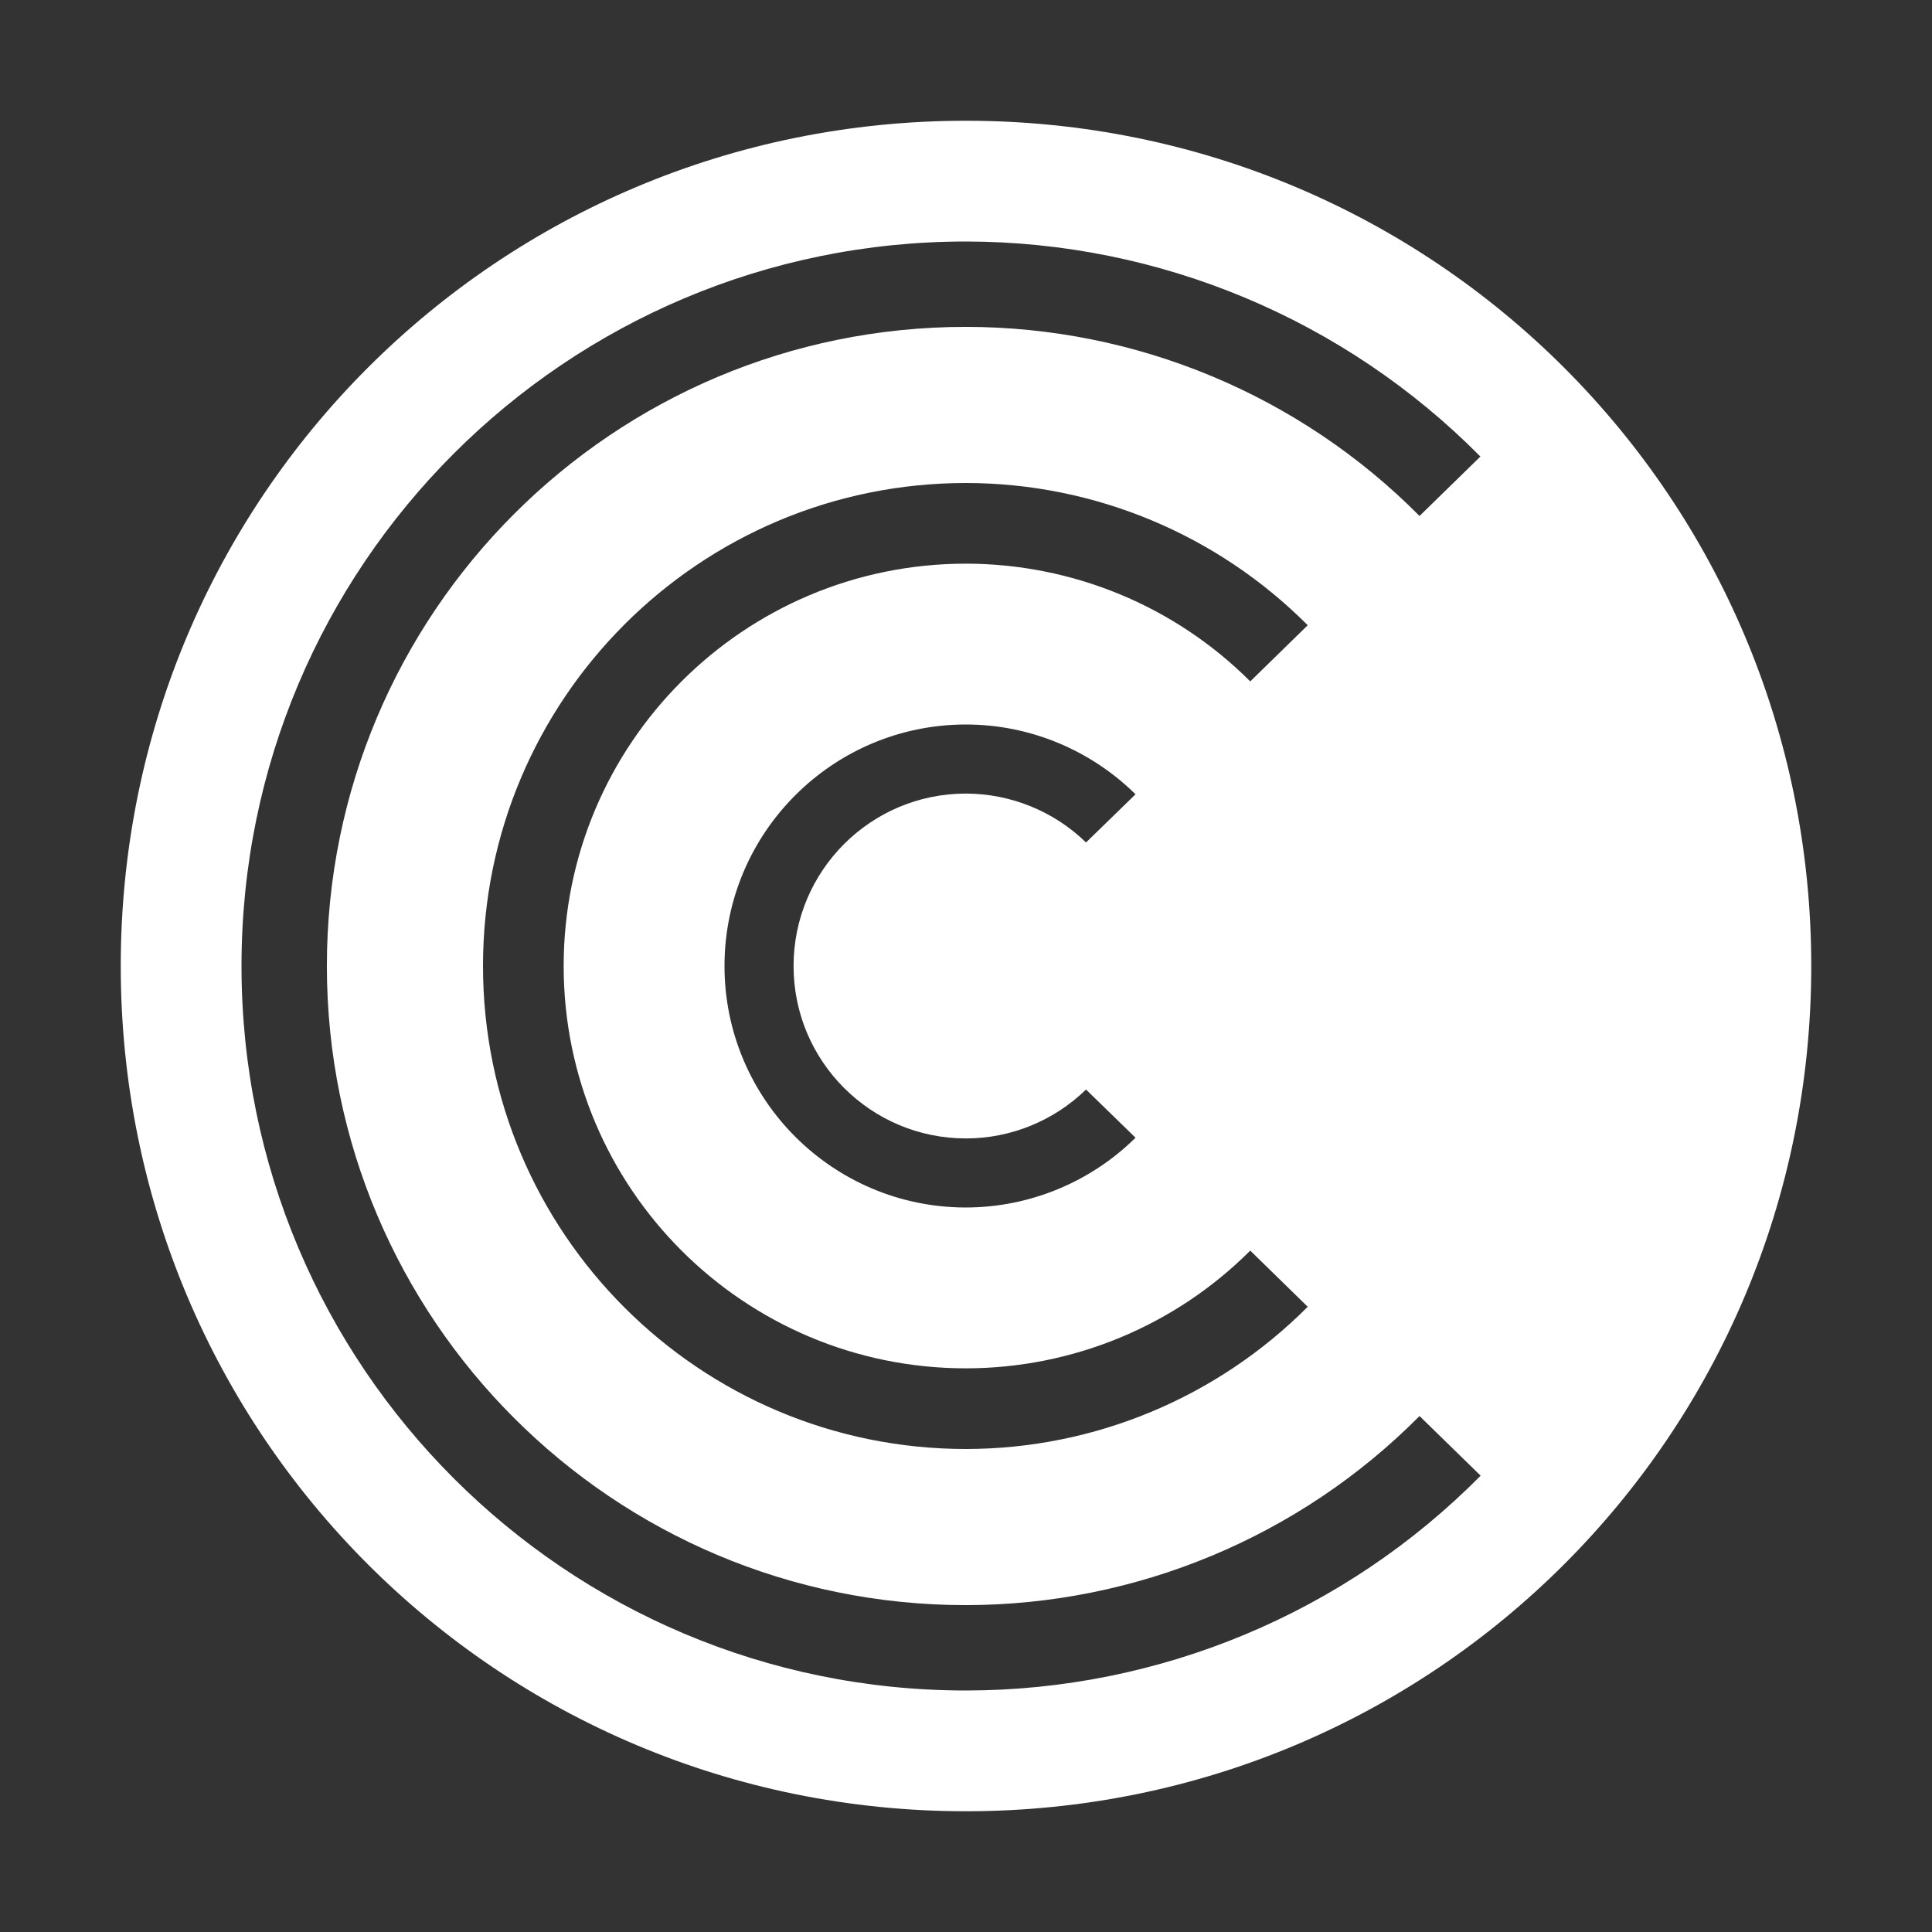 <svg xmlns="http://www.w3.org/2000/svg" width="16" height="16" version="1.1">
 <rect width="100%" height="100%" fill="#333333" stroke="none"/>
 <defs>
  <style id="current-color-scheme" type="text/css">
   .ColorScheme-Text { color:#ffffff; } .ColorScheme-Highlight { color:#e5b0b0; } .ColorScheme-NeutralText { color:#f7e6e6; } .ColorScheme-PositiveText { color:#efd0d0; } .ColorScheme-NegativeText { color:#d98e8e; }
  </style>
 </defs>
 <path style="fill:currentColor" class="ColorScheme-Text" d="M 8 1 C 4.122 1 1 4.122 1 8 C 1 11.878 4.122 15 8 15 C 11.878 15 15 11.878 15 8 C 15 4.122 11.878 1 8 1 z M 8 2 C 9.601 2.002 11.134 2.643 12.26 3.781 L 11.756 4.273 C 10.763 3.272 9.411 2.708 8 2.707 C 5.076 2.707 2.707 5.076 2.707 8 C 2.707 10.924 5.076 13.293 8 13.293 C 9.41 13.291 10.763 12.728 11.756 11.727 L 12.262 12.221 C 11.136 13.359 9.601 13.999 8 14 C 4.686 14 2 11.314 2 8 C 2 4.686 4.686 2 8 2 z M 8 4 C 9.063 4.001 10.08 4.425 10.83 5.178 L 10.354 5.643 C 9.729 5.018 8.883 4.669 8 4.668 C 6.159 4.668 4.668 6.159 4.668 8 C 4.668 9.841 6.159 11.332 8 11.332 C 8.883 11.331 9.729 10.982 10.354 10.357 L 10.83 10.822 C 10.08 11.575 9.062 11.999 8 12 C 5.791 12 4 10.209 4 8 C 4 5.791 5.791 4 8 4 z M 8 6 C 8.525 6 9.03 6.209 9.404 6.578 L 8.994 6.977 C 8.728 6.718 8.371 6.573 8 6.572 C 7.211 6.572 6.572 7.211 6.572 8 C 6.572 8.789 7.211 9.428 8 9.428 C 8.371 9.428 8.728 9.282 8.994 9.023 L 9.404 9.422 C 9.031 9.791 8.525 9.999 8 10 C 6.896 10 6 9.104 6 8 C 6 6.896 6.896 6 8 6 z"/>
</svg>
